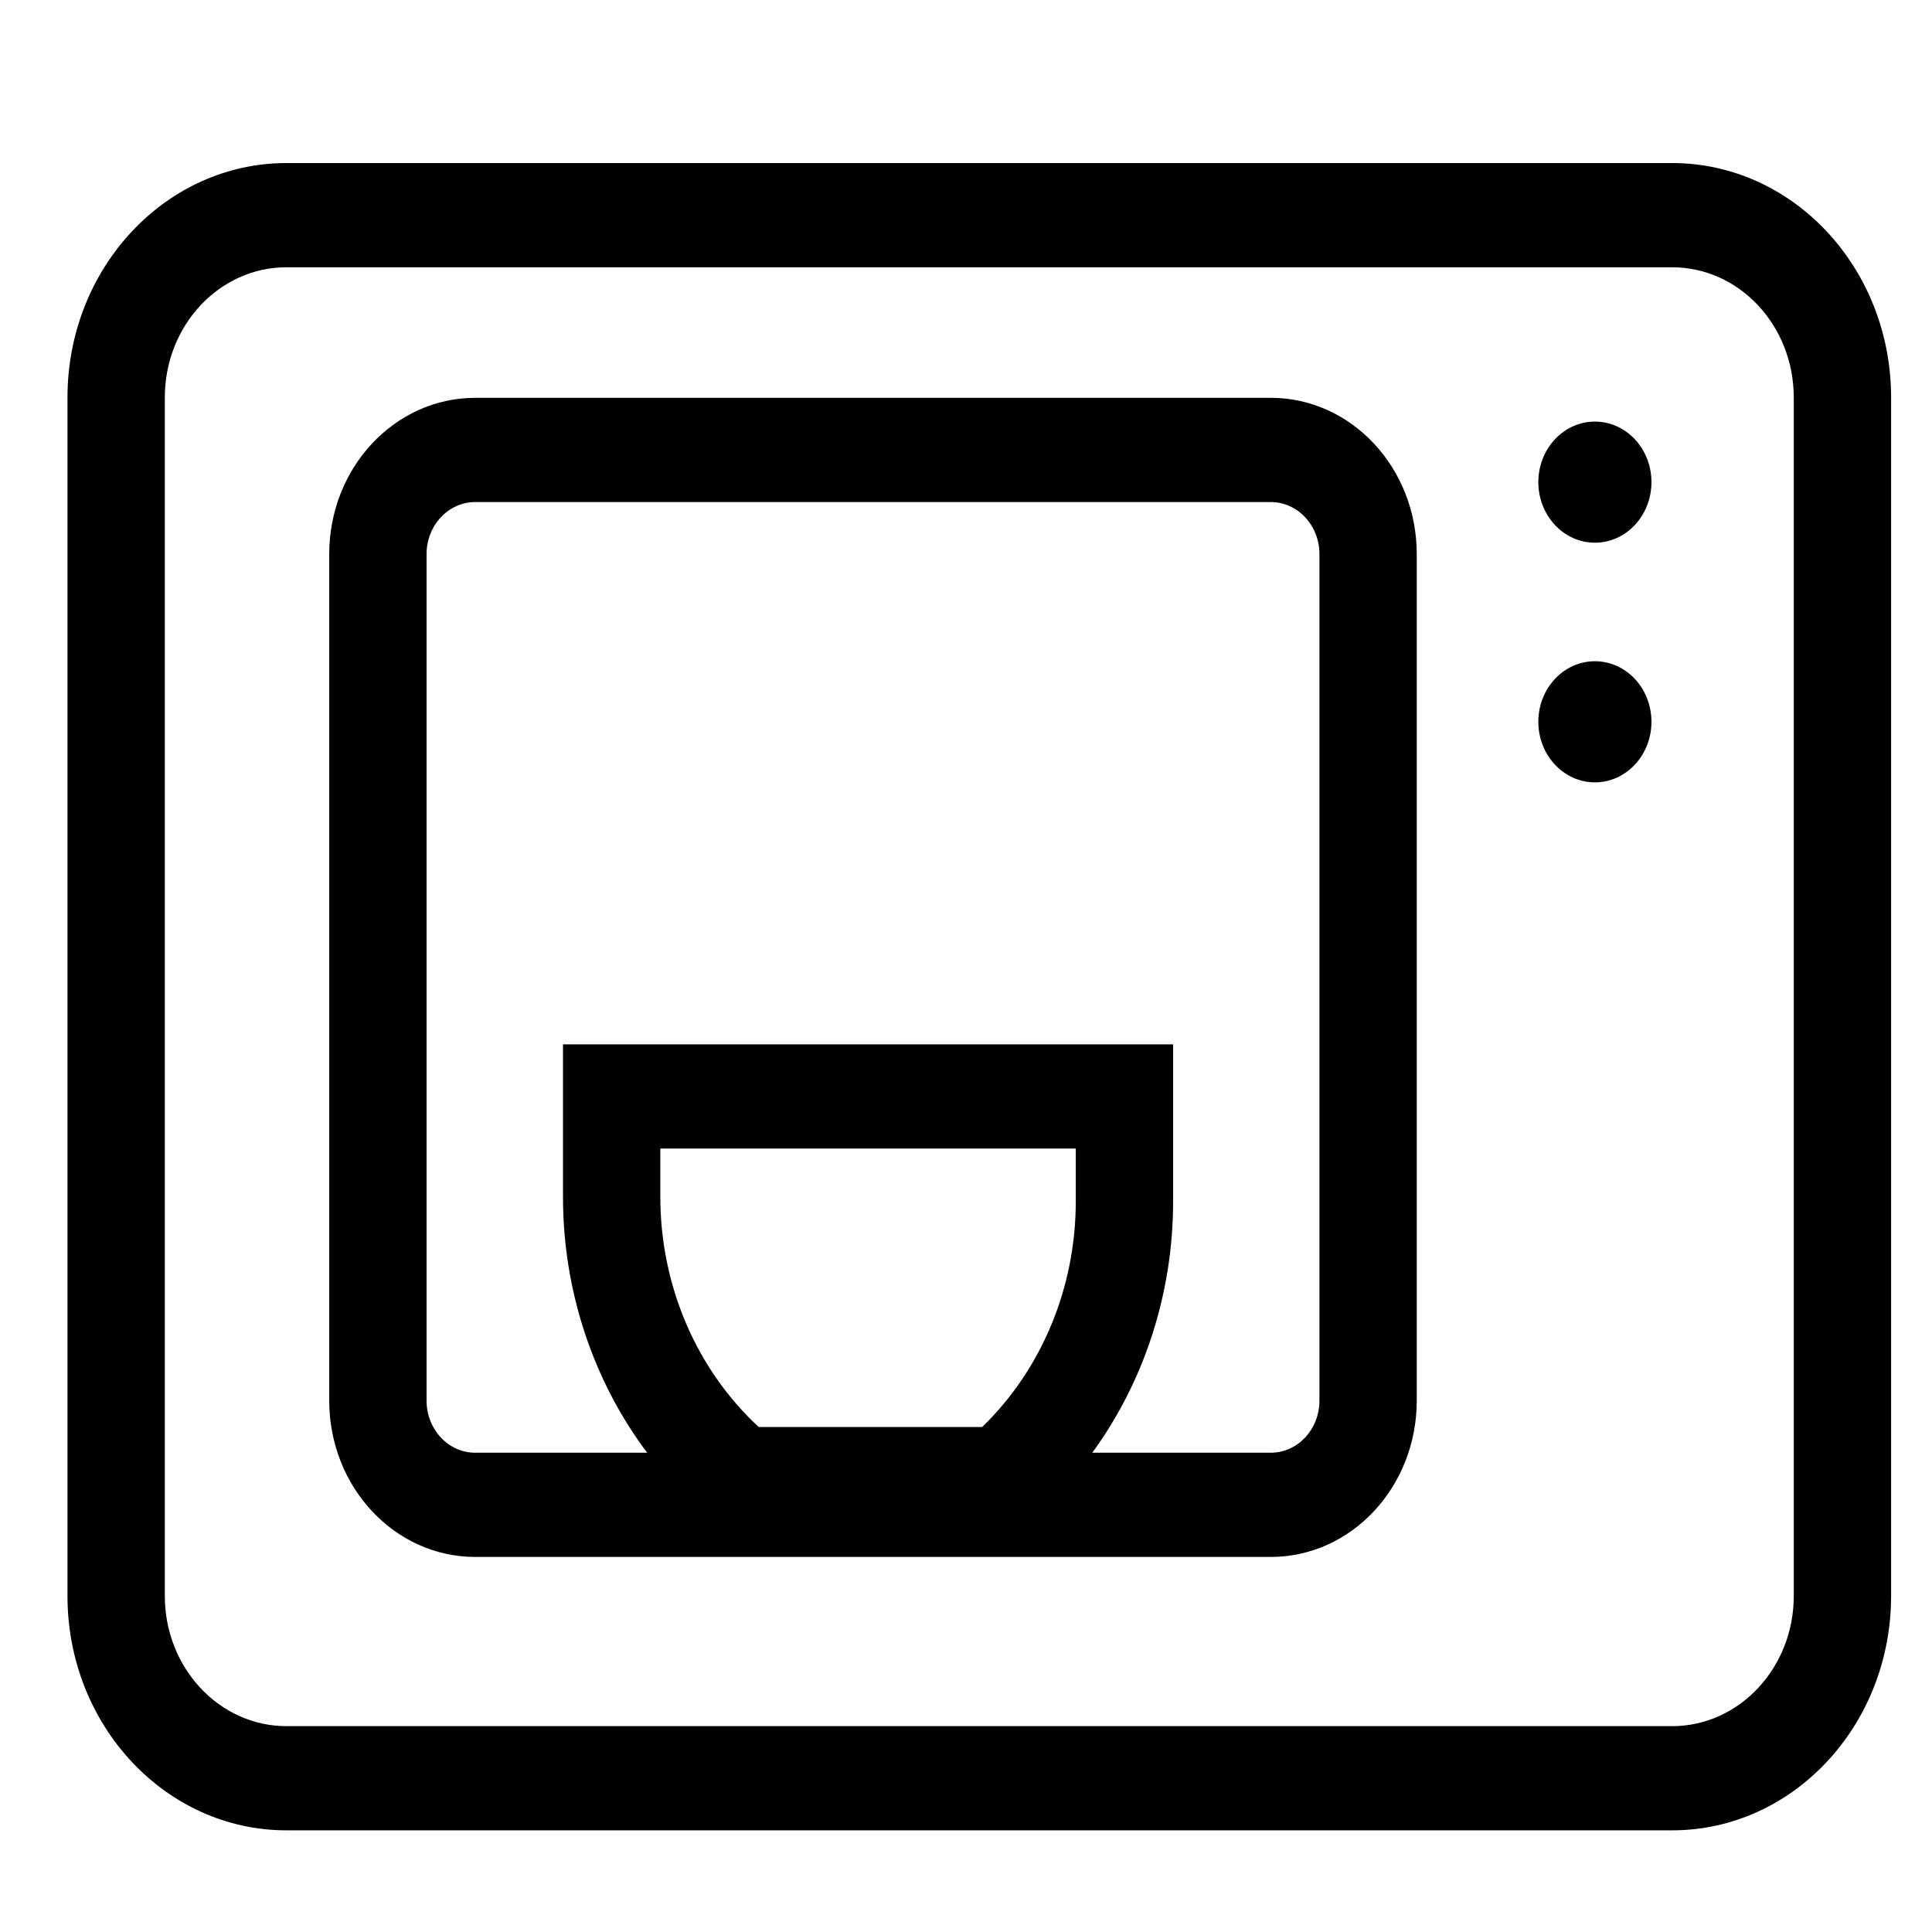 <svg width="71" height="71" viewBox="0 0 71 71" fill="none" xmlns="http://www.w3.org/2000/svg">
<path fill-rule="evenodd" clip-rule="evenodd" d="M10.528 9.822C8.059 9.822 6.057 11.965 6.057 14.609V58.648C6.057 61.292 8.059 63.435 10.528 63.435H61.449C63.918 63.435 65.92 61.292 65.92 58.648V14.609C65.92 11.965 63.918 9.822 61.449 9.822H10.528ZM2.48 14.609C2.48 9.85 6.084 5.992 10.528 5.992H61.449C65.894 5.992 69.497 9.85 69.497 14.609V58.648C69.497 63.407 65.894 67.264 61.449 67.264H10.528C6.084 67.264 2.48 63.407 2.48 58.648V14.609ZM17.465 18.45C16.477 18.45 15.676 19.307 15.676 20.364V51.472C15.676 52.53 16.477 53.387 17.465 53.387H23.783C21.802 50.751 20.69 47.442 20.69 43.989V38.379H43.111V44.154C43.111 47.533 42.047 50.776 40.141 53.387H46.7C47.688 53.387 48.489 52.53 48.489 51.472V20.364C48.489 19.307 47.688 18.45 46.7 18.45H17.465ZM36.093 52.442C38.276 50.333 39.534 47.324 39.534 44.154V42.209H24.267V43.989C24.267 47.245 25.594 50.328 27.883 52.442H36.093ZM12.099 20.364C12.099 17.192 14.501 14.62 17.465 14.62H46.7C49.663 14.62 52.065 17.192 52.065 20.364V51.472C52.065 54.645 49.663 57.217 46.7 57.217H17.465C14.501 57.217 12.099 54.645 12.099 51.472V20.364Z" fill="black"/>
<path d="M60.69 17.718C60.69 18.947 59.76 19.944 58.612 19.944C57.464 19.944 56.533 18.947 56.533 17.718C56.533 16.489 57.464 15.493 58.612 15.493C59.76 15.493 60.69 16.489 60.69 17.718Z" fill="black"/>
<path d="M60.69 26.525C60.69 27.754 59.76 28.751 58.612 28.751C57.464 28.751 56.533 27.754 56.533 26.525C56.533 25.296 57.464 24.3 58.612 24.3C59.76 24.3 60.69 25.296 60.69 26.525Z" fill="black"/>
</svg>
